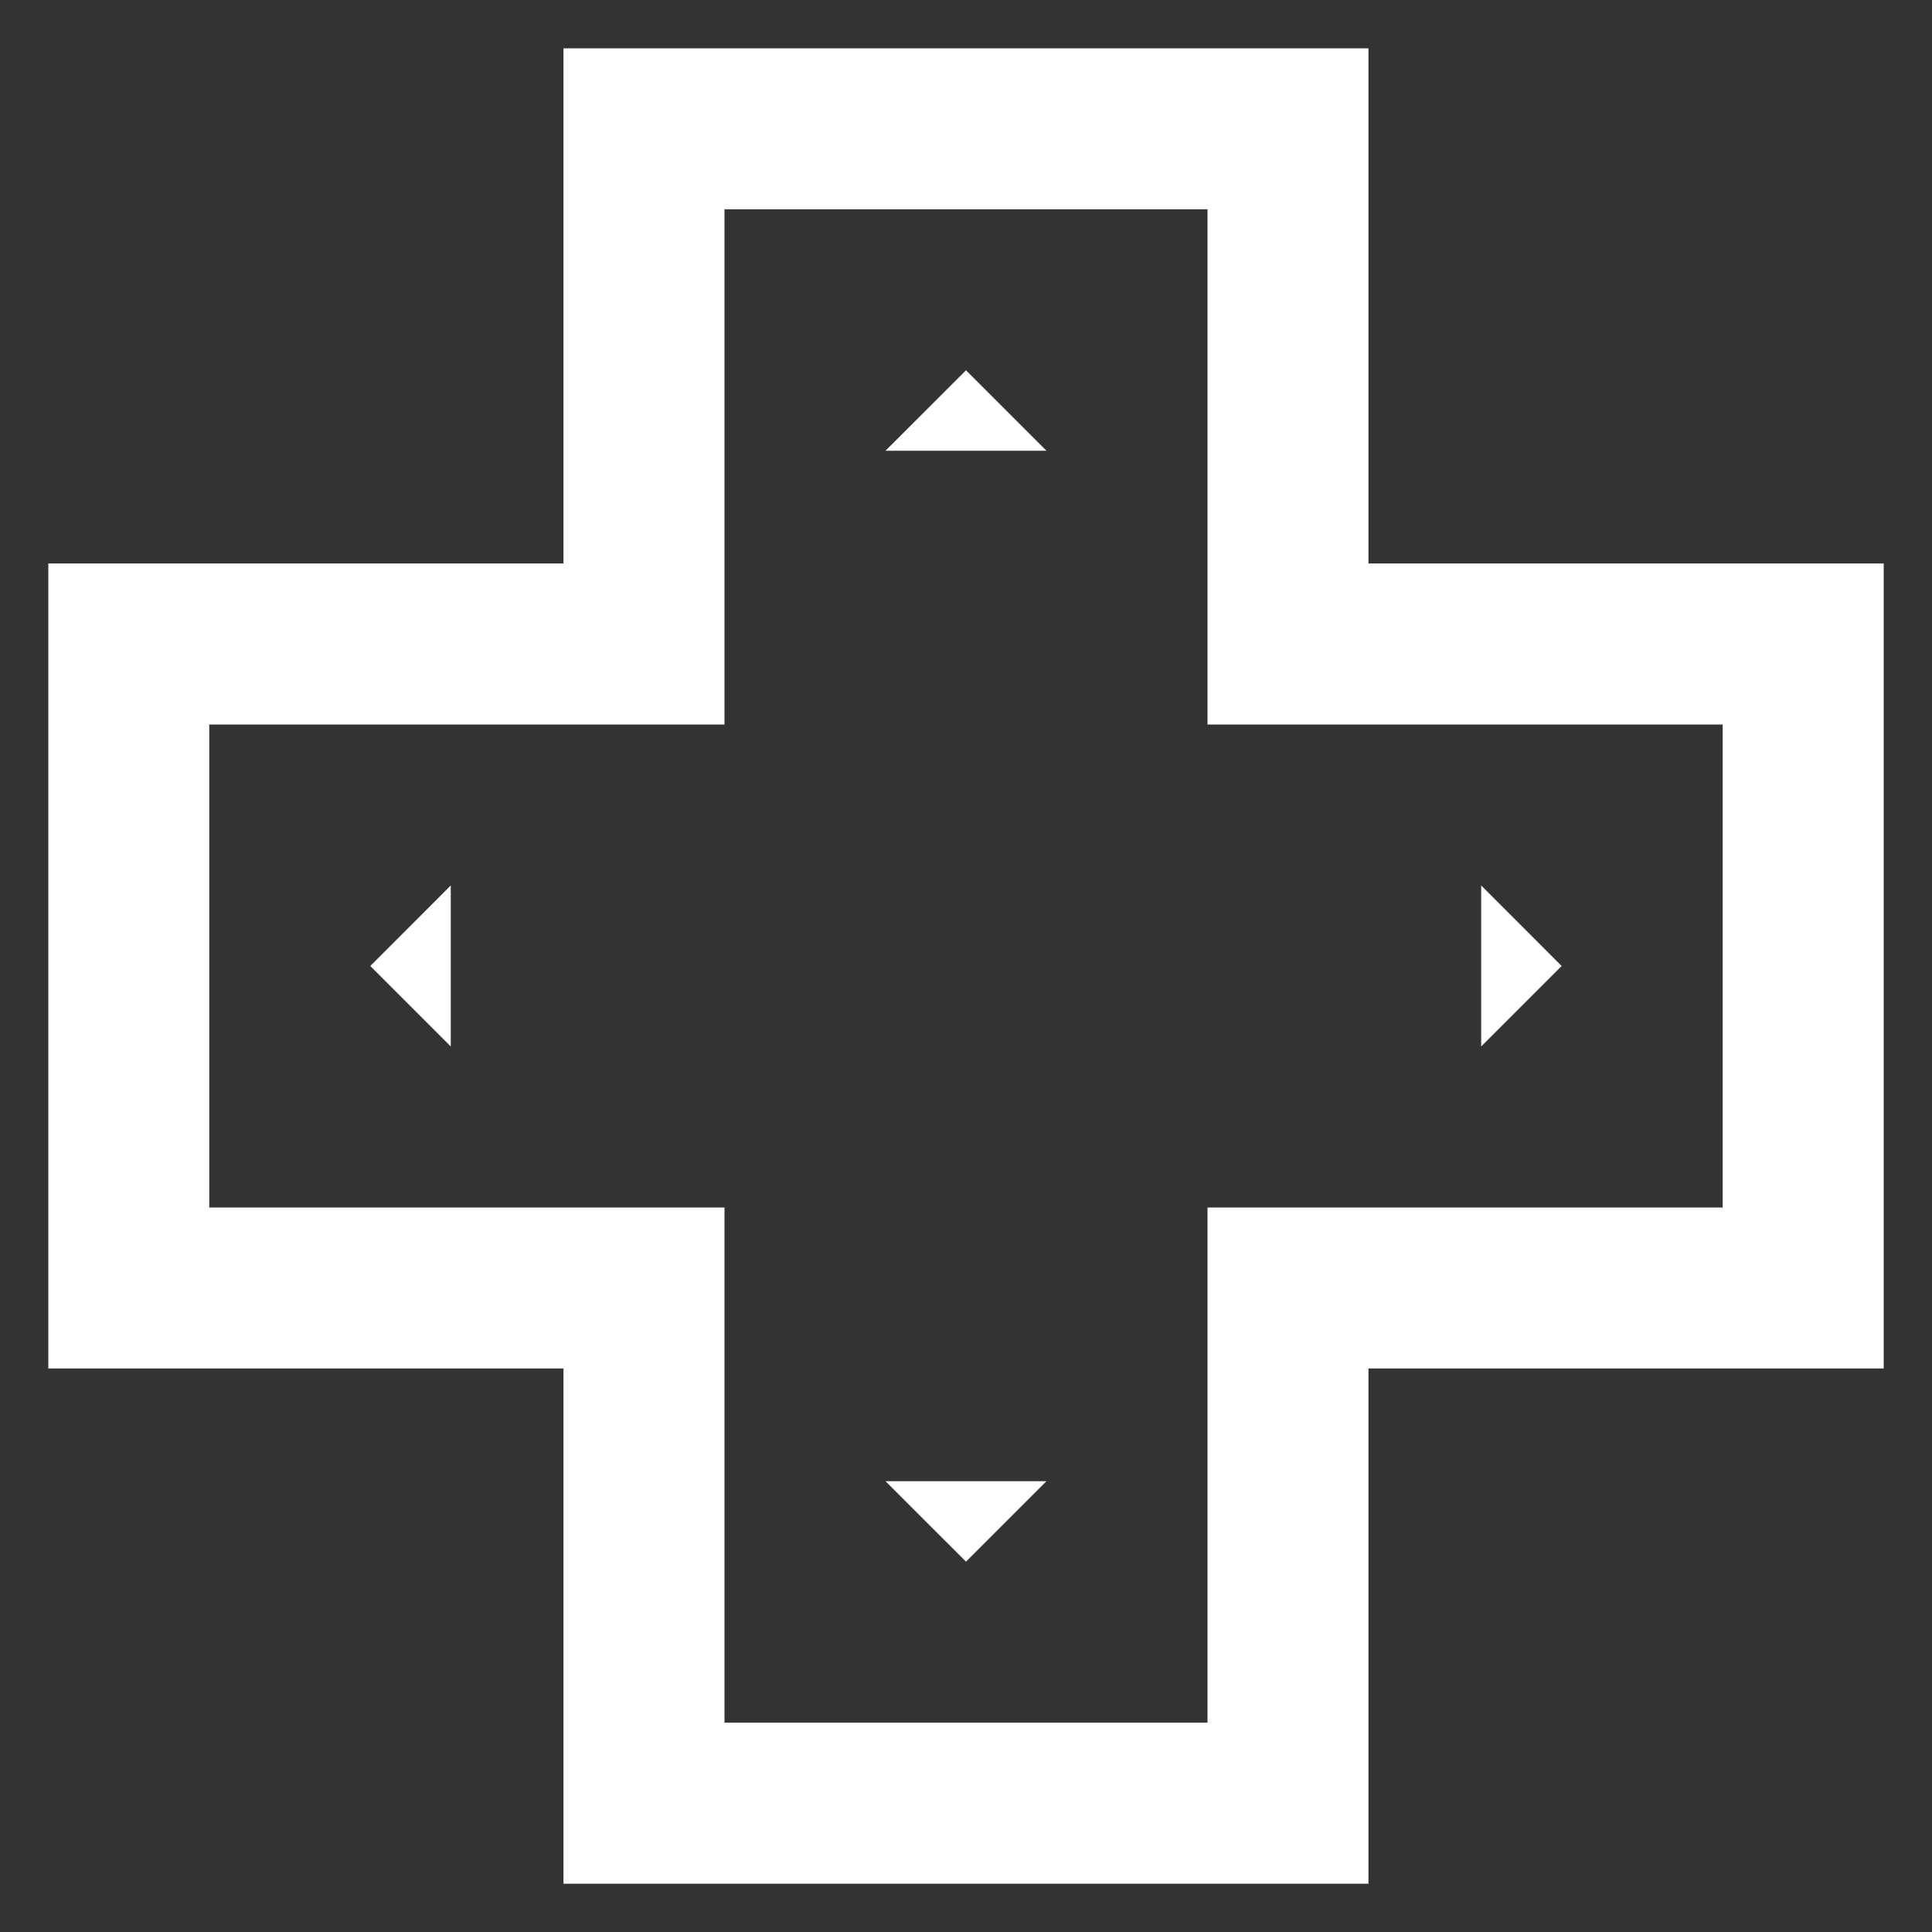 <svg width="32" height="32" viewBox="0 0 32 32" fill="none" xmlns="http://www.w3.org/2000/svg">
<rect x="0" y="0" width="32" height="32" fill="#333333" stroke="none"/>
<path fill-rule="evenodd" clip-rule="evenodd" d="M9.333 9.333L0.8 9.333L0.8 22.666H9.333V31.2H22.666V22.666H31.2V9.333L22.666 9.333V0.8H9.333V9.333ZM12 3.466V12L3.466 12L3.466 20H12V28.533H20V20H28.533V12L20 12V3.466H12ZM14.666 7.466L16 6.133L17.333 7.466H14.666ZM16 25.866L14.666 24.533H17.333L16 25.866ZM24.533 14.666L25.866 16L24.533 17.333V14.666ZM6.133 16L7.466 14.666L7.466 17.333L6.133 16Z" fill="white"/>
</svg>
